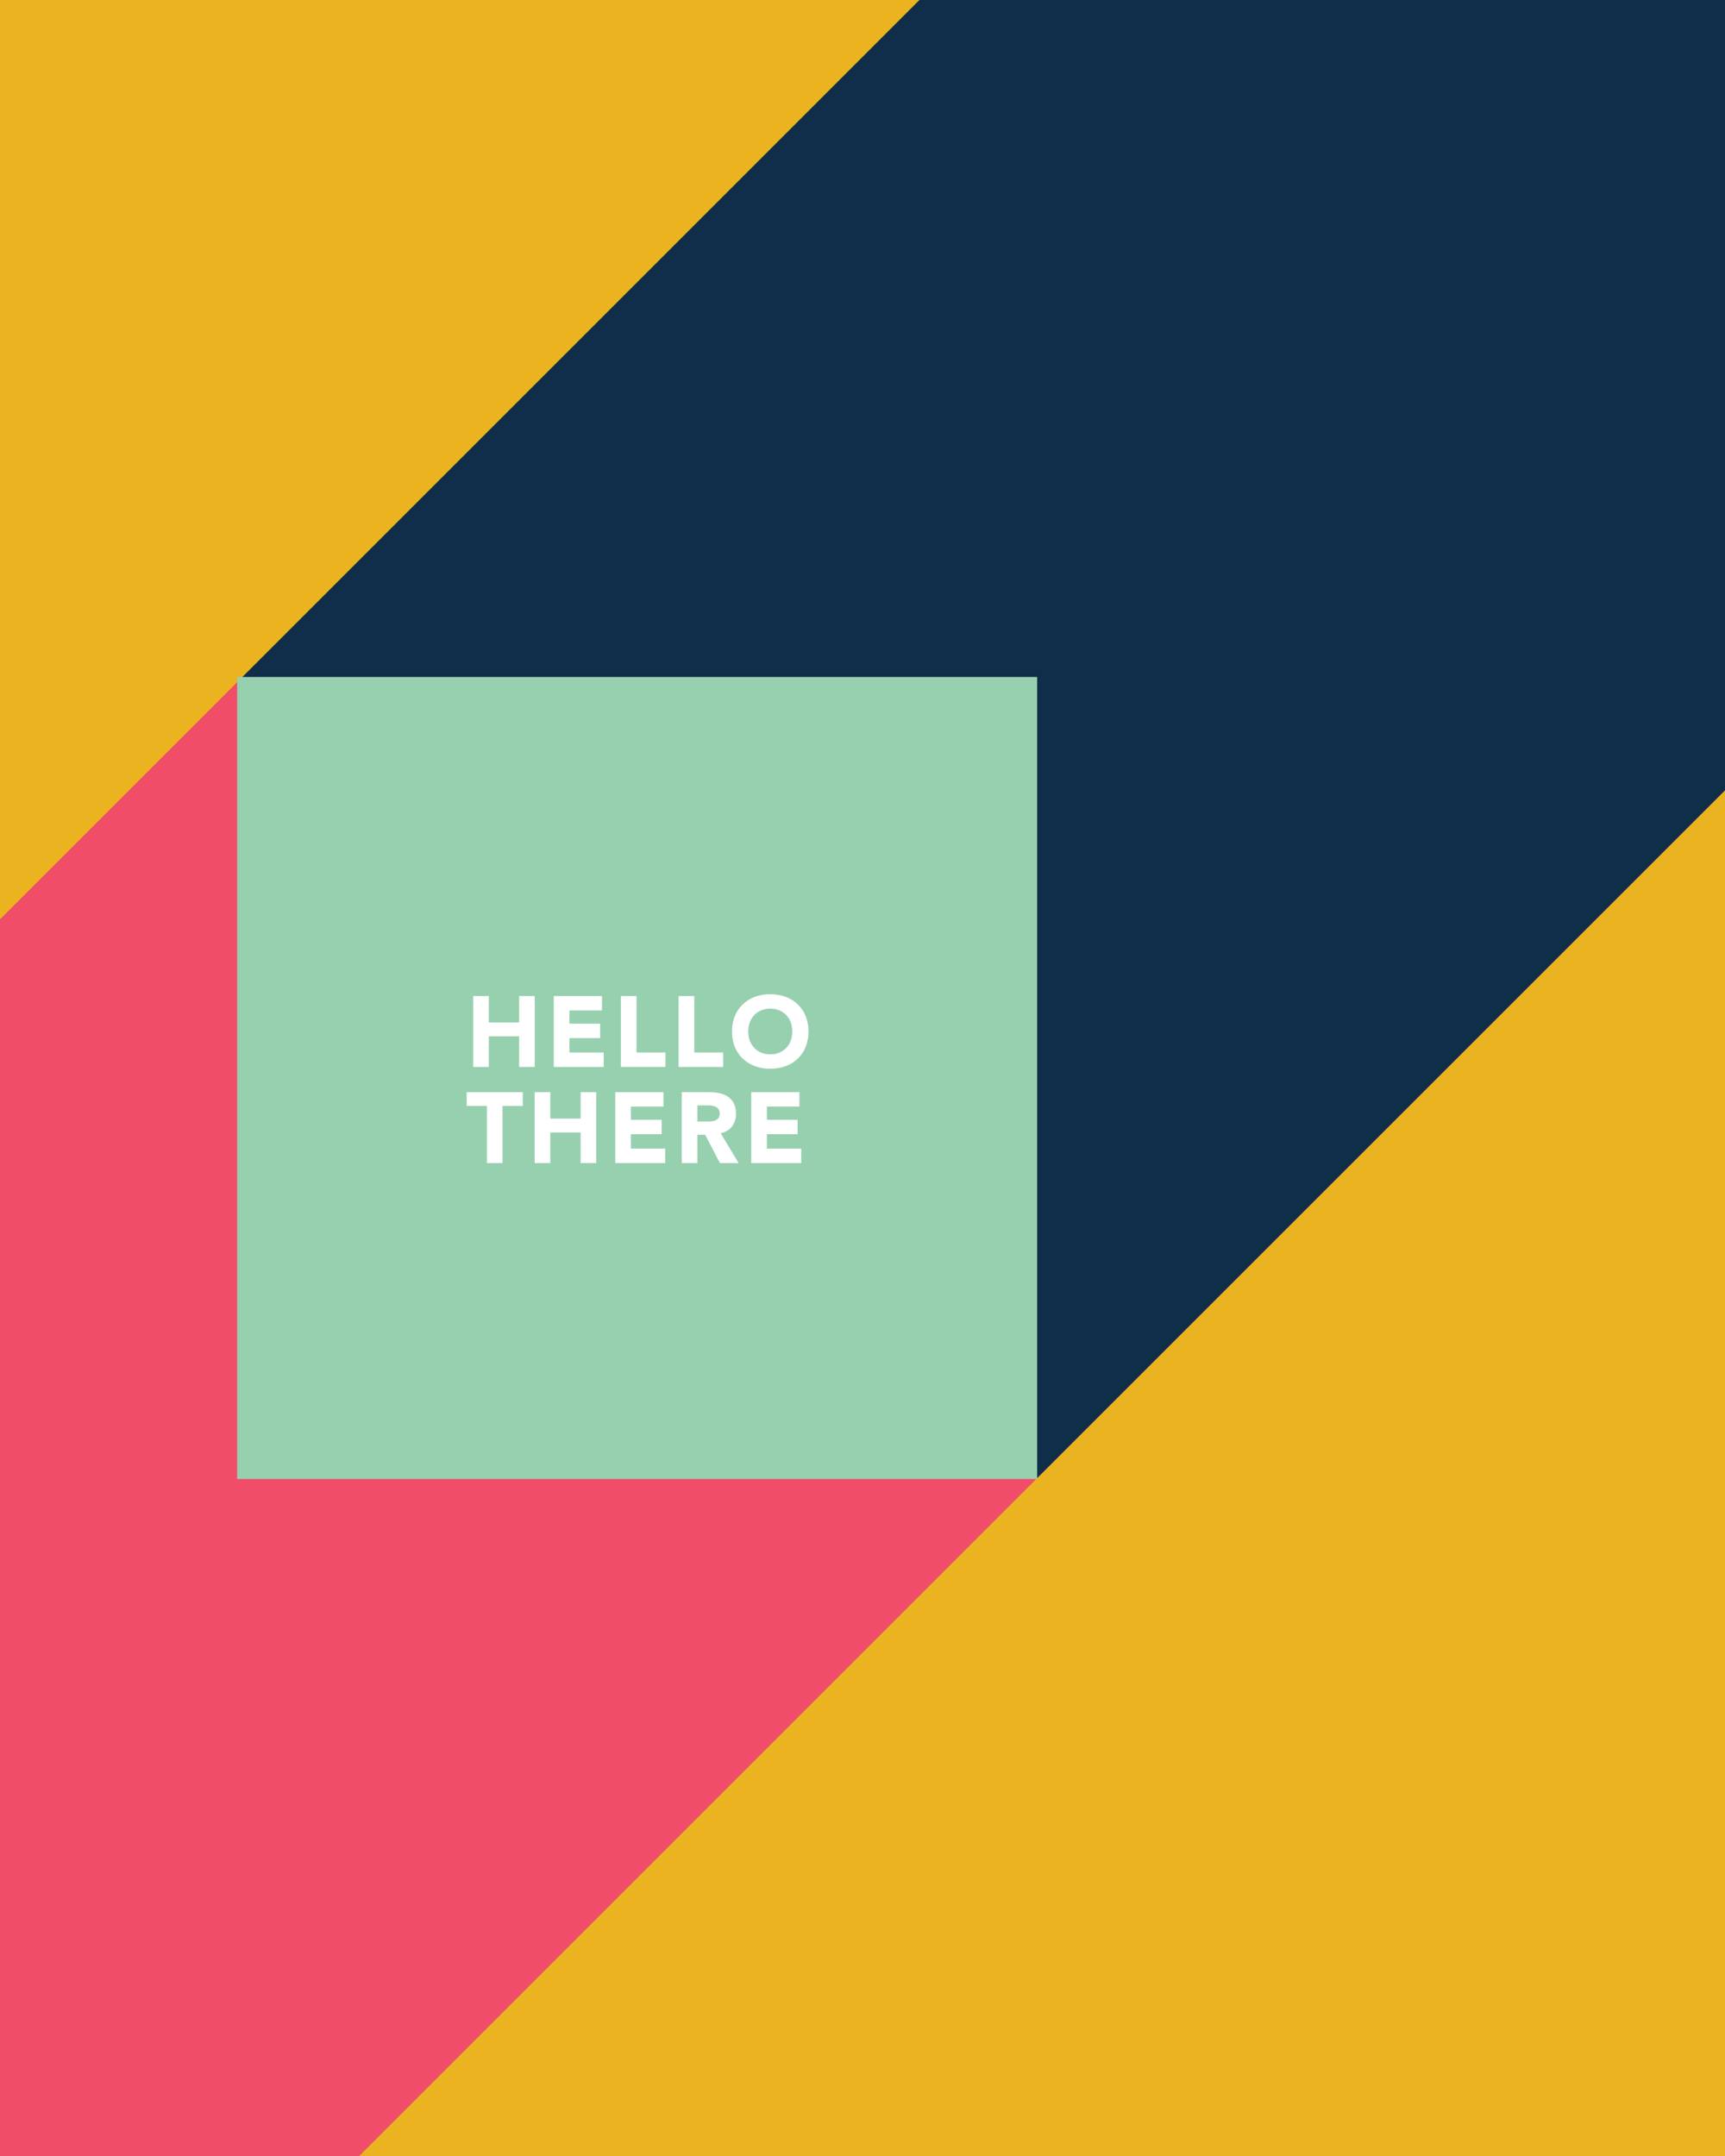 <svg xmlns="http://www.w3.org/2000/svg" xmlns:xlink="http://www.w3.org/1999/xlink" width="800" height="1000" viewBox="0 0 800 1000">
  <defs>
    <style>
      .cls-1 {
        clip-path: url(#clip-custom_24);
      }

      .cls-2 {
        fill: #102d4a;
      }

      .cls-3 {
        fill: #f04d68;
      }

      .cls-4 {
        fill: #ecb321;
      }

      .cls-5 {
        fill: #97d0af;
      }

      .cls-6 {
        isolation: isolate;
      }

      .cls-7 {
        fill: #fff;
      }
    </style>
    <clipPath id="clip-custom_24">
      <rect width="800" height="1000"/>
    </clipPath>
  </defs>
  <g id="custom_24" data-name="custom – 24" class="cls-1">
    <rect width="800" height="1000"/>
    <path id="Path_36112" data-name="Path 36112" class="cls-2" d="M0,0H530V989.449H0Z" transform="translate(793.191 -372.356) rotate(45)"/>
    <rect id="Rectangle_147627" data-name="Rectangle 147627" class="cls-3" width="530" height="598" transform="translate(108.083 312.751) rotate(45)"/>
    <rect id="Rectangle_147624" data-name="Rectangle 147624" class="cls-4" width="1098" height="480" transform="translate(-557.411 305) rotate(-45)"/>
    <rect id="Rectangle_147625" data-name="Rectangle 147625" class="cls-4" width="1098" height="480" transform="translate(83.589 1083) rotate(-45)"/>
    <rect id="Rectangle_147626" data-name="Rectangle 147626" class="cls-5" width="371" height="372" transform="translate(110 314)"/>
    <g id="Group_154503" data-name="Group 154503" transform="translate(487.182 -1999.976)">
      <g id="Hello_" data-name="Hello " class="cls-6" transform="translate(-267.735 2461.129)">
        <g id="Group_154501" data-name="Group 154501" class="cls-6" transform="translate(0)">
          <path id="Path_36113" data-name="Path 36113" class="cls-7" d="M-264.253,2462.929h7.244v12.259h14.07v-12.259h7.245v32.878h-7.245V2481.6h-14.07v14.21h-7.244Z" transform="translate(264.253 -2462.093)"/>
          <path id="Path_36114" data-name="Path 36114" class="cls-7" d="M-183.755,2462.929h22.337v6.687H-176.51v6.13h14.256v6.688H-176.51v6.687h15.928v6.688h-23.173Z" transform="translate(221.137 -2462.093)"/>
          <path id="Path_36115" data-name="Path 36115" class="cls-7" d="M-116.756,2462.929h7.245v26.191h13.42v6.688h-20.665Z" transform="translate(185.251 -2462.093)"/>
          <path id="Path_36116" data-name="Path 36116" class="cls-7" d="M-59.057,2462.929h7.245v26.191h13.42v6.688H-59.057Z" transform="translate(154.346 -2462.093)"/>
          <path id="Path_36117" data-name="Path 36117" class="cls-7" d="M-5.758,2478.4a18.559,18.559,0,0,1,1.323-7.151A15.684,15.684,0,0,1-.743,2465.8a16.259,16.259,0,0,1,5.619-3.459,20.256,20.256,0,0,1,7.1-1.208,20.265,20.265,0,0,1,7.105,1.208,16.276,16.276,0,0,1,5.619,3.459,15.684,15.684,0,0,1,3.692,5.457,19.983,19.983,0,0,1,0,14.3,15.686,15.686,0,0,1-3.692,5.457,16.273,16.273,0,0,1-5.619,3.46,20.276,20.276,0,0,1-7.105,1.207,20.267,20.267,0,0,1-7.1-1.207,16.256,16.256,0,0,1-5.619-3.46,15.686,15.686,0,0,1-3.692-5.457A18.559,18.559,0,0,1-5.758,2478.4Zm7.522,0a12.039,12.039,0,0,0,.72,4.25A9.723,9.723,0,0,0,4.551,2486a9.424,9.424,0,0,0,3.228,2.206,10.746,10.746,0,0,0,4.2.79,10.752,10.752,0,0,0,4.2-.79A9.425,9.425,0,0,0,19.411,2486a9.739,9.739,0,0,0,2.067-3.344,12.84,12.84,0,0,0,0-8.475,9.7,9.7,0,0,0-2.067-3.367,9.433,9.433,0,0,0-3.227-2.206,10.766,10.766,0,0,0-4.2-.79,10.759,10.759,0,0,0-4.2.79,9.432,9.432,0,0,0-3.228,2.206,9.685,9.685,0,0,0-2.066,3.367A12.093,12.093,0,0,0,1.764,2478.4Z" transform="translate(125.798 -2461.129)"/>
        </g>
      </g>
      <g id="there" class="cls-6" transform="translate(-270.753 2506.545)">
        <g id="Group_154502" data-name="Group 154502" class="cls-6" transform="translate(0)">
          <path id="Path_36118" data-name="Path 36118" class="cls-7" d="M-261.373,2565.337h-9.38v-6.408h26.005v6.408h-9.38v26.47h-7.245Z" transform="translate(270.753 -2558.929)"/>
          <path id="Path_36119" data-name="Path 36119" class="cls-7" d="M-202.854,2558.929h7.244v12.259h14.071v-12.259h7.245v32.878h-7.245V2577.6H-195.61v14.21h-7.244Z" transform="translate(234.385 -2558.929)"/>
          <path id="Path_36120" data-name="Path 36120" class="cls-7" d="M-122.355,2558.929h22.337v6.687h-15.092v6.13h14.256v6.688h-14.256v6.687h15.928v6.688h-23.173Z" transform="translate(191.268 -2558.929)"/>
          <path id="Path_36121" data-name="Path 36121" class="cls-7" d="M-55.956,2558.929h12.724a22.426,22.426,0,0,1,4.76.488,11.3,11.3,0,0,1,3.947,1.625,8.105,8.105,0,0,1,2.694,3.064,10.384,10.384,0,0,1,1,4.807,9.65,9.65,0,0,1-1.811,5.921,8.149,8.149,0,0,1-5.294,3.087l8.359,13.886h-8.684l-6.873-13.142h-3.576v13.142h-7.244Zm7.244,13.606h4.272q.975,0,2.066-.07a6.467,6.467,0,0,0,1.974-.417,3.412,3.412,0,0,0,1.462-1.092,3.322,3.322,0,0,0,.58-2.09,3.475,3.475,0,0,0-.51-2,3.427,3.427,0,0,0-1.3-1.138,5.8,5.8,0,0,0-1.811-.533,14.753,14.753,0,0,0-2-.14h-4.737Z" transform="translate(155.703 -2558.929)"/>
          <path id="Path_36122" data-name="Path 36122" class="cls-7" d="M13.442,2558.929H35.779v6.687H20.687v6.13H34.943v6.688H20.687v6.687H36.615v6.688H13.442Z" transform="translate(118.532 -2558.929)"/>
        </g>
      </g>
    </g>
  </g>
</svg>
